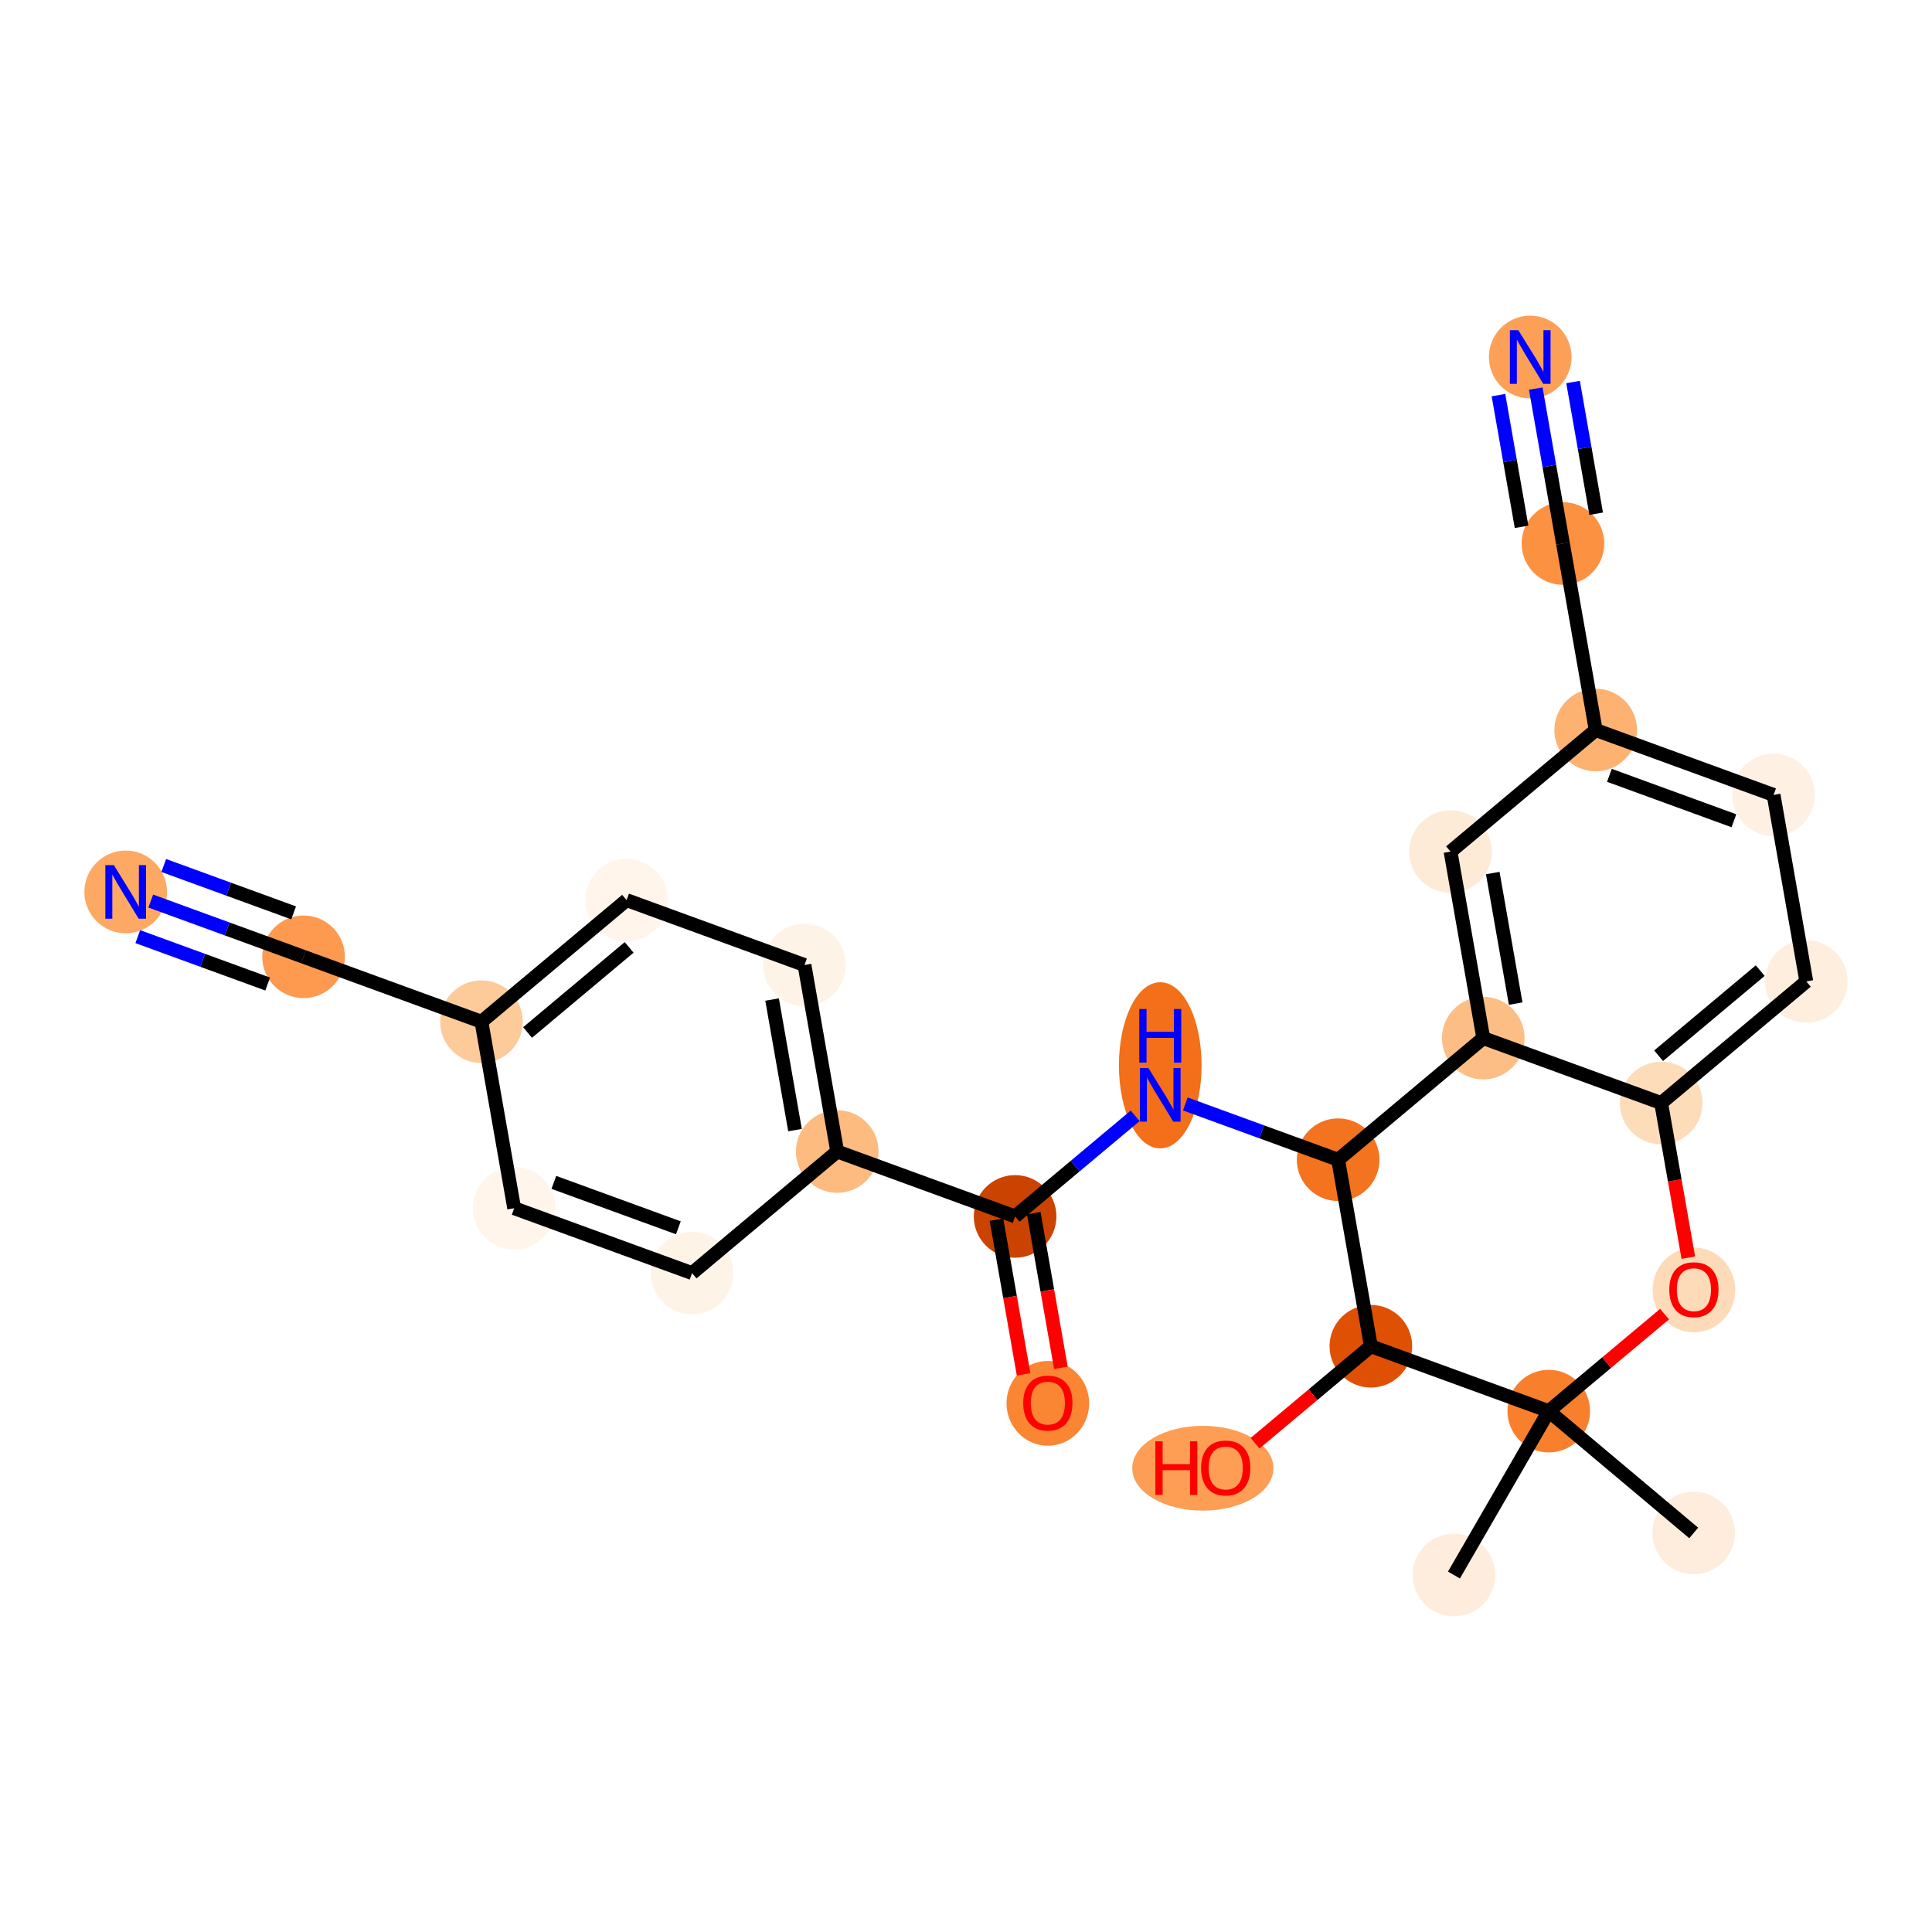 <?xml version='1.0' encoding='iso-8859-1'?>
<svg version='1.1' baseProfile='full'
              xmlns='http://www.w3.org/2000/svg'
                      xmlns:rdkit='http://www.rdkit.org/xml'
                      xmlns:xlink='http://www.w3.org/1999/xlink'
                  xml:space='preserve'
width='280px' height='280px' viewBox='0 0 280 280'>
<!-- END OF HEADER -->
<rect style='opacity:1.0;fill:#FFFFFF;stroke:none' width='280' height='280' x='0' y='0'> </rect>
<ellipse cx='210.717' cy='228.266' rx='5.488' ry='5.488'  style='fill:#FEEDDD;fill-rule:evenodd;stroke:#FEEDDD;stroke-width:1.0px;stroke-linecap:butt;stroke-linejoin:miter;stroke-opacity:1' />
<ellipse cx='224.457' cy='204.511' rx='5.488' ry='5.488'  style='fill:#F8802D;fill-rule:evenodd;stroke:#F8802D;stroke-width:1.0px;stroke-linecap:butt;stroke-linejoin:miter;stroke-opacity:1' />
<ellipse cx='245.465' cy='222.167' rx='5.488' ry='5.488'  style='fill:#FEEDDD;fill-rule:evenodd;stroke:#FEEDDD;stroke-width:1.0px;stroke-linecap:butt;stroke-linejoin:miter;stroke-opacity:1' />
<ellipse cx='245.493' cy='186.948' rx='5.488' ry='5.643'  style='fill:#FDDBB9;fill-rule:evenodd;stroke:#FDDBB9;stroke-width:1.0px;stroke-linecap:butt;stroke-linejoin:miter;stroke-opacity:1' />
<ellipse cx='240.748' cy='159.858' rx='5.488' ry='5.488'  style='fill:#FDDCBA;fill-rule:evenodd;stroke:#FDDCBA;stroke-width:1.0px;stroke-linecap:butt;stroke-linejoin:miter;stroke-opacity:1' />
<ellipse cx='261.784' cy='142.235' rx='5.488' ry='5.488'  style='fill:#FEEEDE;fill-rule:evenodd;stroke:#FEEEDE;stroke-width:1.0px;stroke-linecap:butt;stroke-linejoin:miter;stroke-opacity:1' />
<ellipse cx='257.04' cy='115.206' rx='5.488' ry='5.488'  style='fill:#FEF1E4;fill-rule:evenodd;stroke:#FEF1E4;stroke-width:1.0px;stroke-linecap:butt;stroke-linejoin:miter;stroke-opacity:1' />
<ellipse cx='231.26' cy='105.8' rx='5.488' ry='5.488'  style='fill:#FDB272;fill-rule:evenodd;stroke:#FDB272;stroke-width:1.0px;stroke-linecap:butt;stroke-linejoin:miter;stroke-opacity:1' />
<ellipse cx='226.516' cy='78.77' rx='5.488' ry='5.488'  style='fill:#FD9142;fill-rule:evenodd;stroke:#FD9142;stroke-width:1.0px;stroke-linecap:butt;stroke-linejoin:miter;stroke-opacity:1' />
<ellipse cx='221.771' cy='51.741' rx='5.488' ry='5.495'  style='fill:#FDA057;fill-rule:evenodd;stroke:#FDA057;stroke-width:1.0px;stroke-linecap:butt;stroke-linejoin:miter;stroke-opacity:1' />
<ellipse cx='210.224' cy='123.423' rx='5.488' ry='5.488'  style='fill:#FEEBD7;fill-rule:evenodd;stroke:#FEEBD7;stroke-width:1.0px;stroke-linecap:butt;stroke-linejoin:miter;stroke-opacity:1' />
<ellipse cx='214.968' cy='150.452' rx='5.488' ry='5.488'  style='fill:#FDBE85;fill-rule:evenodd;stroke:#FDBE85;stroke-width:1.0px;stroke-linecap:butt;stroke-linejoin:miter;stroke-opacity:1' />
<ellipse cx='193.932' cy='168.075' rx='5.488' ry='5.488'  style='fill:#F4731F;fill-rule:evenodd;stroke:#F4731F;stroke-width:1.0px;stroke-linecap:butt;stroke-linejoin:miter;stroke-opacity:1' />
<ellipse cx='168.152' cy='154.395' rx='5.488' ry='11.54'  style='fill:#F36F19;fill-rule:evenodd;stroke:#F36F19;stroke-width:1.0px;stroke-linecap:butt;stroke-linejoin:miter;stroke-opacity:1' />
<ellipse cx='147.116' cy='176.293' rx='5.488' ry='5.488'  style='fill:#CB4301;fill-rule:evenodd;stroke:#CB4301;stroke-width:1.0px;stroke-linecap:butt;stroke-linejoin:miter;stroke-opacity:1' />
<ellipse cx='151.861' cy='203.382' rx='5.488' ry='5.643'  style='fill:#FA8533;fill-rule:evenodd;stroke:#FA8533;stroke-width:1.0px;stroke-linecap:butt;stroke-linejoin:miter;stroke-opacity:1' />
<ellipse cx='121.336' cy='166.887' rx='5.488' ry='5.488'  style='fill:#FDBB80;fill-rule:evenodd;stroke:#FDBB80;stroke-width:1.0px;stroke-linecap:butt;stroke-linejoin:miter;stroke-opacity:1' />
<ellipse cx='116.592' cy='139.858' rx='5.488' ry='5.488'  style='fill:#FEF3E7;fill-rule:evenodd;stroke:#FEF3E7;stroke-width:1.0px;stroke-linecap:butt;stroke-linejoin:miter;stroke-opacity:1' />
<ellipse cx='90.812' cy='130.452' rx='5.488' ry='5.488'  style='fill:#FFF5EB;fill-rule:evenodd;stroke:#FFF5EB;stroke-width:1.0px;stroke-linecap:butt;stroke-linejoin:miter;stroke-opacity:1' />
<ellipse cx='69.776' cy='148.075' rx='5.488' ry='5.488'  style='fill:#FDCB9A;fill-rule:evenodd;stroke:#FDCB9A;stroke-width:1.0px;stroke-linecap:butt;stroke-linejoin:miter;stroke-opacity:1' />
<ellipse cx='43.996' cy='138.669' rx='5.488' ry='5.488'  style='fill:#FD9A4F;fill-rule:evenodd;stroke:#FD9A4F;stroke-width:1.0px;stroke-linecap:butt;stroke-linejoin:miter;stroke-opacity:1' />
<ellipse cx='18.216' cy='129.263' rx='5.488' ry='5.495'  style='fill:#FDA964;fill-rule:evenodd;stroke:#FDA964;stroke-width:1.0px;stroke-linecap:butt;stroke-linejoin:miter;stroke-opacity:1' />
<ellipse cx='74.52' cy='175.104' rx='5.488' ry='5.488'  style='fill:#FFF5EB;fill-rule:evenodd;stroke:#FFF5EB;stroke-width:1.0px;stroke-linecap:butt;stroke-linejoin:miter;stroke-opacity:1' />
<ellipse cx='100.3' cy='184.51' rx='5.488' ry='5.488'  style='fill:#FEF3E7;fill-rule:evenodd;stroke:#FEF3E7;stroke-width:1.0px;stroke-linecap:butt;stroke-linejoin:miter;stroke-opacity:1' />
<ellipse cx='198.677' cy='195.105' rx='5.488' ry='5.488'  style='fill:#DF5005;fill-rule:evenodd;stroke:#DF5005;stroke-width:1.0px;stroke-linecap:butt;stroke-linejoin:miter;stroke-opacity:1' />
<ellipse cx='174.326' cy='212.788' rx='9.733' ry='5.643'  style='fill:#FD9E54;fill-rule:evenodd;stroke:#FD9E54;stroke-width:1.0px;stroke-linecap:butt;stroke-linejoin:miter;stroke-opacity:1' />
<path class='bond-0 atom-0 atom-1' d='M 210.717,228.266 L 224.457,204.511' style='fill:none;fill-rule:evenodd;stroke:#000000;stroke-width:2.0px;stroke-linecap:butt;stroke-linejoin:miter;stroke-opacity:1' />
<path class='bond-1 atom-1 atom-2' d='M 224.457,204.511 L 245.465,222.167' style='fill:none;fill-rule:evenodd;stroke:#000000;stroke-width:2.0px;stroke-linecap:butt;stroke-linejoin:miter;stroke-opacity:1' />
<path class='bond-2 atom-1 atom-3' d='M 224.457,204.511 L 232.848,197.481' style='fill:none;fill-rule:evenodd;stroke:#000000;stroke-width:2.0px;stroke-linecap:butt;stroke-linejoin:miter;stroke-opacity:1' />
<path class='bond-2 atom-1 atom-3' d='M 232.848,197.481 L 241.239,190.451' style='fill:none;fill-rule:evenodd;stroke:#FF0000;stroke-width:2.0px;stroke-linecap:butt;stroke-linejoin:miter;stroke-opacity:1' />
<path class='bond-25 atom-24 atom-1' d='M 198.677,195.105 L 224.457,204.511' style='fill:none;fill-rule:evenodd;stroke:#000000;stroke-width:2.0px;stroke-linecap:butt;stroke-linejoin:miter;stroke-opacity:1' />
<path class='bond-3 atom-3 atom-4' d='M 244.683,182.271 L 242.715,171.065' style='fill:none;fill-rule:evenodd;stroke:#FF0000;stroke-width:2.0px;stroke-linecap:butt;stroke-linejoin:miter;stroke-opacity:1' />
<path class='bond-3 atom-3 atom-4' d='M 242.715,171.065 L 240.748,159.858' style='fill:none;fill-rule:evenodd;stroke:#000000;stroke-width:2.0px;stroke-linecap:butt;stroke-linejoin:miter;stroke-opacity:1' />
<path class='bond-4 atom-4 atom-5' d='M 240.748,159.858 L 261.784,142.235' style='fill:none;fill-rule:evenodd;stroke:#000000;stroke-width:2.0px;stroke-linecap:butt;stroke-linejoin:miter;stroke-opacity:1' />
<path class='bond-4 atom-4 atom-5' d='M 240.379,153.007 L 255.104,140.671' style='fill:none;fill-rule:evenodd;stroke:#000000;stroke-width:2.0px;stroke-linecap:butt;stroke-linejoin:miter;stroke-opacity:1' />
<path class='bond-26 atom-11 atom-4' d='M 214.968,150.452 L 240.748,159.858' style='fill:none;fill-rule:evenodd;stroke:#000000;stroke-width:2.0px;stroke-linecap:butt;stroke-linejoin:miter;stroke-opacity:1' />
<path class='bond-5 atom-5 atom-6' d='M 261.784,142.235 L 257.04,115.206' style='fill:none;fill-rule:evenodd;stroke:#000000;stroke-width:2.0px;stroke-linecap:butt;stroke-linejoin:miter;stroke-opacity:1' />
<path class='bond-6 atom-6 atom-7' d='M 257.04,115.206 L 231.26,105.8' style='fill:none;fill-rule:evenodd;stroke:#000000;stroke-width:2.0px;stroke-linecap:butt;stroke-linejoin:miter;stroke-opacity:1' />
<path class='bond-6 atom-6 atom-7' d='M 251.292,118.951 L 233.246,112.367' style='fill:none;fill-rule:evenodd;stroke:#000000;stroke-width:2.0px;stroke-linecap:butt;stroke-linejoin:miter;stroke-opacity:1' />
<path class='bond-7 atom-7 atom-8' d='M 231.26,105.8 L 226.516,78.77' style='fill:none;fill-rule:evenodd;stroke:#000000;stroke-width:2.0px;stroke-linecap:butt;stroke-linejoin:miter;stroke-opacity:1' />
<path class='bond-9 atom-7 atom-10' d='M 231.26,105.8 L 210.224,123.423' style='fill:none;fill-rule:evenodd;stroke:#000000;stroke-width:2.0px;stroke-linecap:butt;stroke-linejoin:miter;stroke-opacity:1' />
<path class='bond-8 atom-8 atom-9' d='M 226.516,78.77 L 224.545,67.542' style='fill:none;fill-rule:evenodd;stroke:#000000;stroke-width:2.0px;stroke-linecap:butt;stroke-linejoin:miter;stroke-opacity:1' />
<path class='bond-8 atom-8 atom-9' d='M 224.545,67.542 L 222.574,56.313' style='fill:none;fill-rule:evenodd;stroke:#0000FF;stroke-width:2.0px;stroke-linecap:butt;stroke-linejoin:miter;stroke-opacity:1' />
<path class='bond-8 atom-8 atom-9' d='M 231.33,74.453 L 229.655,64.909' style='fill:none;fill-rule:evenodd;stroke:#000000;stroke-width:2.0px;stroke-linecap:butt;stroke-linejoin:miter;stroke-opacity:1' />
<path class='bond-8 atom-8 atom-9' d='M 229.655,64.909 L 227.98,55.364' style='fill:none;fill-rule:evenodd;stroke:#0000FF;stroke-width:2.0px;stroke-linecap:butt;stroke-linejoin:miter;stroke-opacity:1' />
<path class='bond-8 atom-8 atom-9' d='M 220.518,76.351 L 218.843,66.806' style='fill:none;fill-rule:evenodd;stroke:#000000;stroke-width:2.0px;stroke-linecap:butt;stroke-linejoin:miter;stroke-opacity:1' />
<path class='bond-8 atom-8 atom-9' d='M 218.843,66.806 L 217.168,57.262' style='fill:none;fill-rule:evenodd;stroke:#0000FF;stroke-width:2.0px;stroke-linecap:butt;stroke-linejoin:miter;stroke-opacity:1' />
<path class='bond-10 atom-10 atom-11' d='M 210.224,123.423 L 214.968,150.452' style='fill:none;fill-rule:evenodd;stroke:#000000;stroke-width:2.0px;stroke-linecap:butt;stroke-linejoin:miter;stroke-opacity:1' />
<path class='bond-10 atom-10 atom-11' d='M 216.341,126.528 L 219.662,145.449' style='fill:none;fill-rule:evenodd;stroke:#000000;stroke-width:2.0px;stroke-linecap:butt;stroke-linejoin:miter;stroke-opacity:1' />
<path class='bond-11 atom-11 atom-12' d='M 214.968,150.452 L 193.932,168.075' style='fill:none;fill-rule:evenodd;stroke:#000000;stroke-width:2.0px;stroke-linecap:butt;stroke-linejoin:miter;stroke-opacity:1' />
<path class='bond-12 atom-12 atom-13' d='M 193.932,168.075 L 182.859,164.035' style='fill:none;fill-rule:evenodd;stroke:#000000;stroke-width:2.0px;stroke-linecap:butt;stroke-linejoin:miter;stroke-opacity:1' />
<path class='bond-12 atom-12 atom-13' d='M 182.859,164.035 L 171.786,159.995' style='fill:none;fill-rule:evenodd;stroke:#0000FF;stroke-width:2.0px;stroke-linecap:butt;stroke-linejoin:miter;stroke-opacity:1' />
<path class='bond-23 atom-12 atom-24' d='M 193.932,168.075 L 198.677,195.105' style='fill:none;fill-rule:evenodd;stroke:#000000;stroke-width:2.0px;stroke-linecap:butt;stroke-linejoin:miter;stroke-opacity:1' />
<path class='bond-13 atom-13 atom-14' d='M 164.519,161.713 L 155.818,169.003' style='fill:none;fill-rule:evenodd;stroke:#0000FF;stroke-width:2.0px;stroke-linecap:butt;stroke-linejoin:miter;stroke-opacity:1' />
<path class='bond-13 atom-13 atom-14' d='M 155.818,169.003 L 147.116,176.293' style='fill:none;fill-rule:evenodd;stroke:#000000;stroke-width:2.0px;stroke-linecap:butt;stroke-linejoin:miter;stroke-opacity:1' />
<path class='bond-14 atom-14 atom-15' d='M 144.414,176.767 L 146.381,187.974' style='fill:none;fill-rule:evenodd;stroke:#000000;stroke-width:2.0px;stroke-linecap:butt;stroke-linejoin:miter;stroke-opacity:1' />
<path class='bond-14 atom-14 atom-15' d='M 146.381,187.974 L 148.348,199.181' style='fill:none;fill-rule:evenodd;stroke:#FF0000;stroke-width:2.0px;stroke-linecap:butt;stroke-linejoin:miter;stroke-opacity:1' />
<path class='bond-14 atom-14 atom-15' d='M 149.819,175.818 L 151.786,187.025' style='fill:none;fill-rule:evenodd;stroke:#000000;stroke-width:2.0px;stroke-linecap:butt;stroke-linejoin:miter;stroke-opacity:1' />
<path class='bond-14 atom-14 atom-15' d='M 151.786,187.025 L 153.753,198.232' style='fill:none;fill-rule:evenodd;stroke:#FF0000;stroke-width:2.0px;stroke-linecap:butt;stroke-linejoin:miter;stroke-opacity:1' />
<path class='bond-15 atom-14 atom-16' d='M 147.116,176.293 L 121.336,166.887' style='fill:none;fill-rule:evenodd;stroke:#000000;stroke-width:2.0px;stroke-linecap:butt;stroke-linejoin:miter;stroke-opacity:1' />
<path class='bond-16 atom-16 atom-17' d='M 121.336,166.887 L 116.592,139.858' style='fill:none;fill-rule:evenodd;stroke:#000000;stroke-width:2.0px;stroke-linecap:butt;stroke-linejoin:miter;stroke-opacity:1' />
<path class='bond-16 atom-16 atom-17' d='M 115.219,163.781 L 111.898,144.861' style='fill:none;fill-rule:evenodd;stroke:#000000;stroke-width:2.0px;stroke-linecap:butt;stroke-linejoin:miter;stroke-opacity:1' />
<path class='bond-27 atom-23 atom-16' d='M 100.3,184.51 L 121.336,166.887' style='fill:none;fill-rule:evenodd;stroke:#000000;stroke-width:2.0px;stroke-linecap:butt;stroke-linejoin:miter;stroke-opacity:1' />
<path class='bond-17 atom-17 atom-18' d='M 116.592,139.858 L 90.812,130.452' style='fill:none;fill-rule:evenodd;stroke:#000000;stroke-width:2.0px;stroke-linecap:butt;stroke-linejoin:miter;stroke-opacity:1' />
<path class='bond-18 atom-18 atom-19' d='M 90.812,130.452 L 69.776,148.075' style='fill:none;fill-rule:evenodd;stroke:#000000;stroke-width:2.0px;stroke-linecap:butt;stroke-linejoin:miter;stroke-opacity:1' />
<path class='bond-18 atom-18 atom-19' d='M 91.181,137.302 L 76.456,149.639' style='fill:none;fill-rule:evenodd;stroke:#000000;stroke-width:2.0px;stroke-linecap:butt;stroke-linejoin:miter;stroke-opacity:1' />
<path class='bond-19 atom-19 atom-20' d='M 69.776,148.075 L 43.996,138.669' style='fill:none;fill-rule:evenodd;stroke:#000000;stroke-width:2.0px;stroke-linecap:butt;stroke-linejoin:miter;stroke-opacity:1' />
<path class='bond-21 atom-19 atom-22' d='M 69.776,148.075 L 74.52,175.104' style='fill:none;fill-rule:evenodd;stroke:#000000;stroke-width:2.0px;stroke-linecap:butt;stroke-linejoin:miter;stroke-opacity:1' />
<path class='bond-20 atom-20 atom-21' d='M 43.996,138.669 L 32.922,134.629' style='fill:none;fill-rule:evenodd;stroke:#000000;stroke-width:2.0px;stroke-linecap:butt;stroke-linejoin:miter;stroke-opacity:1' />
<path class='bond-20 atom-20 atom-21' d='M 32.922,134.629 L 21.849,130.589' style='fill:none;fill-rule:evenodd;stroke:#0000FF;stroke-width:2.0px;stroke-linecap:butt;stroke-linejoin:miter;stroke-opacity:1' />
<path class='bond-20 atom-20 atom-21' d='M 42.555,132.301 L 33.143,128.867' style='fill:none;fill-rule:evenodd;stroke:#000000;stroke-width:2.0px;stroke-linecap:butt;stroke-linejoin:miter;stroke-opacity:1' />
<path class='bond-20 atom-20 atom-21' d='M 33.143,128.867 L 23.73,125.433' style='fill:none;fill-rule:evenodd;stroke:#0000FF;stroke-width:2.0px;stroke-linecap:butt;stroke-linejoin:miter;stroke-opacity:1' />
<path class='bond-20 atom-20 atom-21' d='M 38.793,142.613 L 29.38,139.179' style='fill:none;fill-rule:evenodd;stroke:#000000;stroke-width:2.0px;stroke-linecap:butt;stroke-linejoin:miter;stroke-opacity:1' />
<path class='bond-20 atom-20 atom-21' d='M 29.38,139.179 L 19.968,135.745' style='fill:none;fill-rule:evenodd;stroke:#0000FF;stroke-width:2.0px;stroke-linecap:butt;stroke-linejoin:miter;stroke-opacity:1' />
<path class='bond-22 atom-22 atom-23' d='M 74.52,175.104 L 100.3,184.51' style='fill:none;fill-rule:evenodd;stroke:#000000;stroke-width:2.0px;stroke-linecap:butt;stroke-linejoin:miter;stroke-opacity:1' />
<path class='bond-22 atom-22 atom-23' d='M 80.269,171.359 L 98.315,177.943' style='fill:none;fill-rule:evenodd;stroke:#000000;stroke-width:2.0px;stroke-linecap:butt;stroke-linejoin:miter;stroke-opacity:1' />
<path class='bond-24 atom-24 atom-25' d='M 198.677,195.105 L 190.286,202.135' style='fill:none;fill-rule:evenodd;stroke:#000000;stroke-width:2.0px;stroke-linecap:butt;stroke-linejoin:miter;stroke-opacity:1' />
<path class='bond-24 atom-24 atom-25' d='M 190.286,202.135 L 181.894,209.164' style='fill:none;fill-rule:evenodd;stroke:#FF0000;stroke-width:2.0px;stroke-linecap:butt;stroke-linejoin:miter;stroke-opacity:1' />
<path  class='atom-3' d='M 241.925 186.909
Q 241.925 185.043, 242.847 184
Q 243.769 182.958, 245.493 182.958
Q 247.216 182.958, 248.138 184
Q 249.06 185.043, 249.06 186.909
Q 249.06 188.797, 248.127 189.873
Q 247.194 190.938, 245.493 190.938
Q 243.78 190.938, 242.847 189.873
Q 241.925 188.808, 241.925 186.909
M 245.493 190.06
Q 246.678 190.06, 247.315 189.269
Q 247.963 188.468, 247.963 186.909
Q 247.963 185.383, 247.315 184.615
Q 246.678 183.836, 245.493 183.836
Q 244.307 183.836, 243.66 184.604
Q 243.023 185.372, 243.023 186.909
Q 243.023 188.479, 243.66 189.269
Q 244.307 190.06, 245.493 190.06
' fill='#FF0000'/>
<path  class='atom-9' d='M 220.053 47.855
L 222.6 51.972
Q 222.852 52.378, 223.259 53.113
Q 223.665 53.849, 223.687 53.893
L 223.687 47.855
L 224.719 47.855
L 224.719 55.627
L 223.654 55.627
L 220.92 51.127
Q 220.602 50.6, 220.262 49.996
Q 219.933 49.392, 219.834 49.206
L 219.834 55.627
L 218.824 55.627
L 218.824 47.855
L 220.053 47.855
' fill='#0000FF'/>
<path  class='atom-13' d='M 166.434 154.784
L 168.981 158.9
Q 169.234 159.306, 169.64 160.042
Q 170.046 160.777, 170.068 160.821
L 170.068 154.784
L 171.1 154.784
L 171.1 162.555
L 170.035 162.555
L 167.302 158.055
Q 166.983 157.528, 166.643 156.924
Q 166.314 156.32, 166.215 156.134
L 166.215 162.555
L 165.205 162.555
L 165.205 154.784
L 166.434 154.784
' fill='#0000FF'/>
<path  class='atom-13' d='M 165.112 146.235
L 166.165 146.235
L 166.165 149.539
L 170.139 149.539
L 170.139 146.235
L 171.193 146.235
L 171.193 154.006
L 170.139 154.006
L 170.139 150.417
L 166.165 150.417
L 166.165 154.006
L 165.112 154.006
L 165.112 146.235
' fill='#0000FF'/>
<path  class='atom-15' d='M 148.293 203.344
Q 148.293 201.478, 149.215 200.435
Q 150.137 199.392, 151.861 199.392
Q 153.584 199.392, 154.506 200.435
Q 155.428 201.478, 155.428 203.344
Q 155.428 205.232, 154.495 206.308
Q 153.562 207.373, 151.861 207.373
Q 150.148 207.373, 149.215 206.308
Q 148.293 205.243, 148.293 203.344
M 151.861 206.494
Q 153.046 206.494, 153.683 205.704
Q 154.331 204.903, 154.331 203.344
Q 154.331 201.818, 153.683 201.05
Q 153.046 200.27, 151.861 200.27
Q 150.675 200.27, 150.028 201.039
Q 149.391 201.807, 149.391 203.344
Q 149.391 204.914, 150.028 205.704
Q 150.675 206.494, 151.861 206.494
' fill='#FF0000'/>
<path  class='atom-21' d='M 16.498 125.377
L 19.044 129.494
Q 19.297 129.9, 19.703 130.635
Q 20.109 131.371, 20.131 131.415
L 20.131 125.377
L 21.163 125.377
L 21.163 133.149
L 20.098 133.149
L 17.365 128.648
Q 17.047 128.122, 16.706 127.518
Q 16.377 126.914, 16.278 126.727
L 16.278 133.149
L 15.268 133.149
L 15.268 125.377
L 16.498 125.377
' fill='#0000FF'/>
<path  class='atom-25' d='M 167.443 208.886
L 168.497 208.886
L 168.497 212.19
L 172.471 212.19
L 172.471 208.886
L 173.525 208.886
L 173.525 216.658
L 172.471 216.658
L 172.471 213.068
L 168.497 213.068
L 168.497 216.658
L 167.443 216.658
L 167.443 208.886
' fill='#FF0000'/>
<path  class='atom-25' d='M 174.073 212.75
Q 174.073 210.884, 174.995 209.841
Q 175.918 208.798, 177.641 208.798
Q 179.364 208.798, 180.286 209.841
Q 181.208 210.884, 181.208 212.75
Q 181.208 214.638, 180.275 215.714
Q 179.342 216.778, 177.641 216.778
Q 175.928 216.778, 174.995 215.714
Q 174.073 214.649, 174.073 212.75
M 177.641 215.9
Q 178.826 215.9, 179.463 215.11
Q 180.111 214.309, 180.111 212.75
Q 180.111 211.224, 179.463 210.456
Q 178.826 209.676, 177.641 209.676
Q 176.455 209.676, 175.808 210.445
Q 175.171 211.213, 175.171 212.75
Q 175.171 214.32, 175.808 215.11
Q 176.455 215.9, 177.641 215.9
' fill='#FF0000'/>
</svg>
